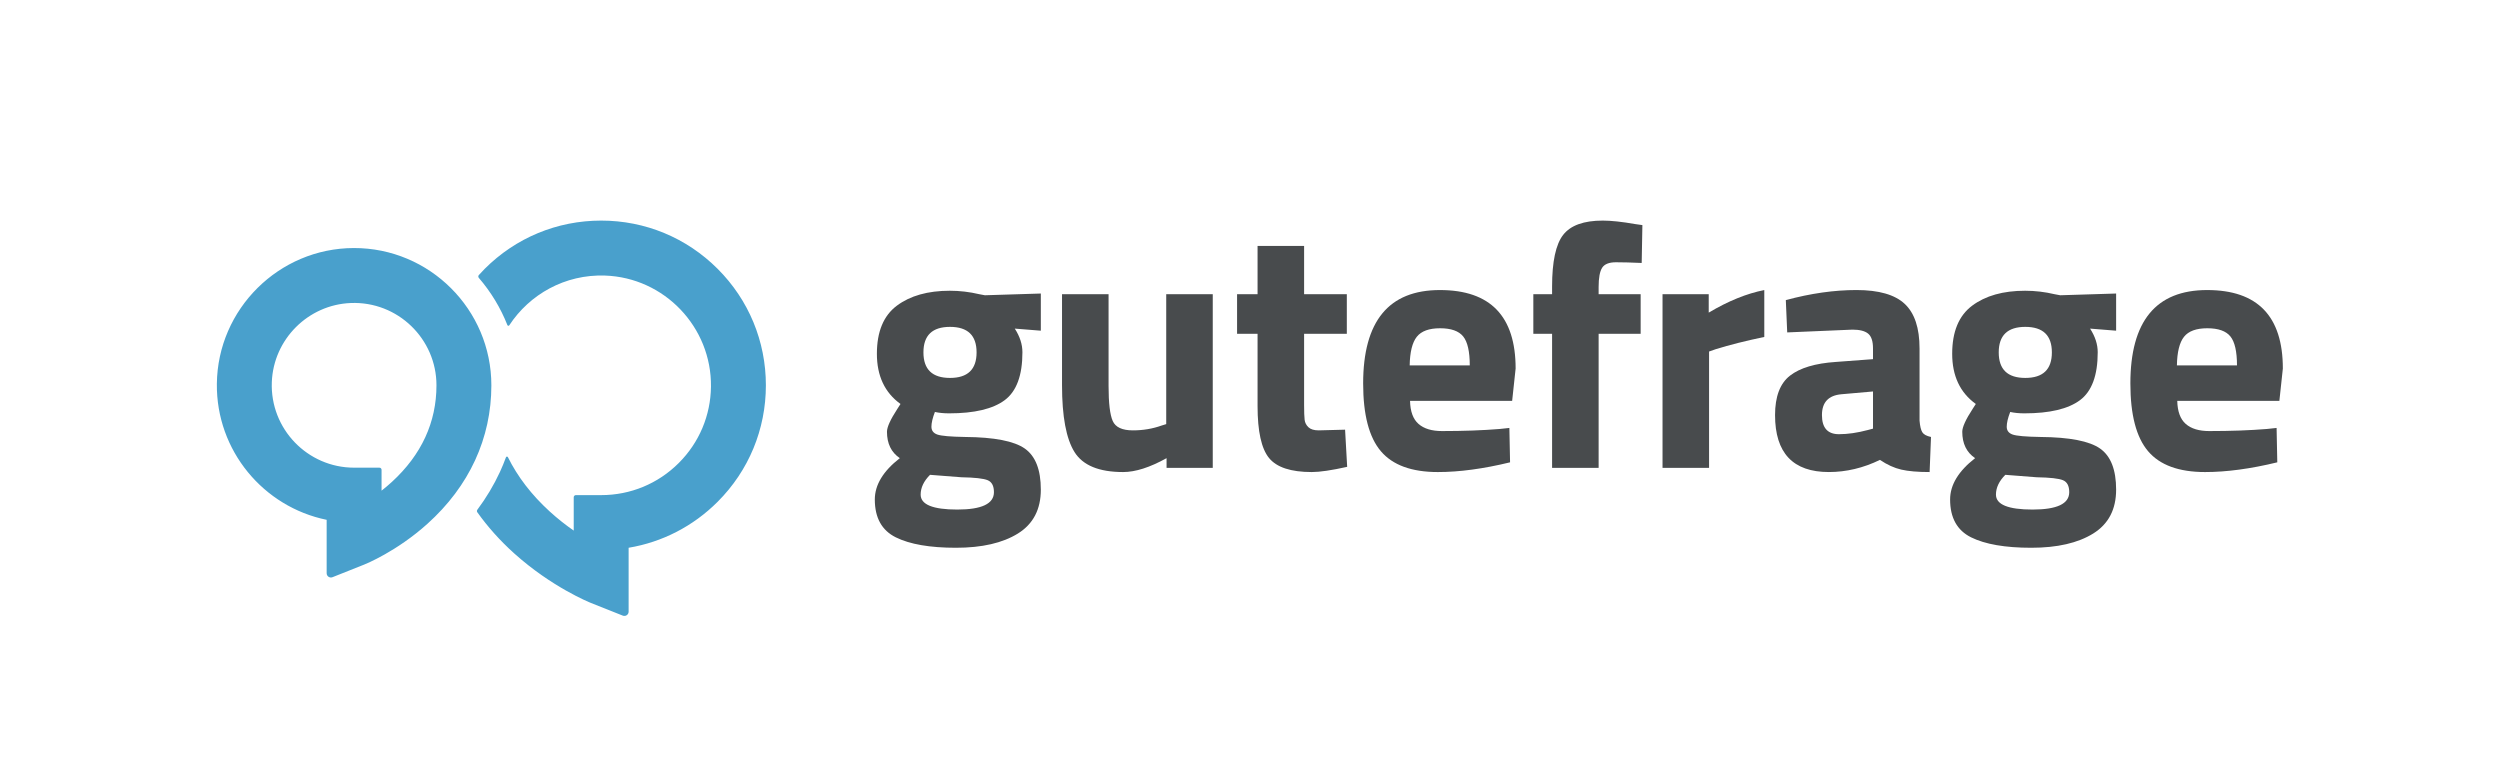 <svg height="280" viewBox="0 0 918 280" width="918" xmlns="http://www.w3.org/2000/svg"><g fill="#484b4d"><path d="m382.194 179.777c0 7.27-2.806 12.646-8.417 16.133-5.612 3.485-13.2 5.229-22.766 5.229-9.565 0-16.92-1.275-22.063-3.826-5.146-2.551-7.716-7.186-7.716-13.901 0-5.356 3.061-10.417 9.183-15.177-3.146-2.125-4.719-5.357-4.719-9.693 0-1.7 1.275-4.506 3.826-8.417l1.148-1.786c-5.783-4.165-8.673-10.309-8.673-18.429 0-8.118 2.443-14.007 7.333-17.664 4.888-3.655 11.371-5.484 19.449-5.484 3.655 0 7.27.427 10.841 1.275l2.041.383 20.534-.638v13.646l-9.565-.765c1.869 2.891 2.806 5.783 2.806 8.672 0 8.503-2.168 14.37-6.504 17.6-4.336 3.232-11.14 4.846-20.406 4.846-1.957 0-3.699-.169-5.229-.51-.851 2.212-1.275 4.017-1.275 5.42s.721 2.359 2.168 2.87c1.445.51 4.847.809 10.203.893 10.713.085 18.024 1.51 21.937 4.272 3.907 2.766 5.864 7.782 5.864 15.051zm-44.128 1.849c0 3.655 4.484 5.484 13.455 5.484 8.969 0 13.455-2.126 13.455-6.376 0-2.296-.765-3.763-2.295-4.4-1.531-.638-4.763-1-9.693-1.084l-11.479-.893c-2.295 2.295-3.443 4.719-3.443 7.269zm1.021-52.226c0 6.249 3.252 9.374 9.756 9.374s9.756-3.125 9.756-9.374c0-6.25-3.252-9.374-9.756-9.374s-9.756 3.125-9.756 9.374z"/><path d="m428.234 108.038h17.09v63.769h-16.962v-3.571c-6.122 3.401-11.437 5.101-15.942 5.101-8.844 0-14.794-2.443-17.855-7.333-3.061-4.889-4.591-13.073-4.591-24.551v-33.415h17.09v33.67c0 6.293.51 10.585 1.531 12.881 1.02 2.295 3.485 3.443 7.397 3.443 3.74 0 7.27-.594 10.585-1.786l1.658-.51v-47.698z"/><path d="m494.552 122.577h-15.687v26.145c0 2.551.064 4.358.191 5.42.127 1.064.594 1.977 1.403 2.742.807.765 2.061 1.148 3.762 1.148l9.693-.255.765 13.646c-5.697 1.275-10.033 1.913-13.009 1.913-7.652 0-12.881-1.722-15.687-5.165s-4.208-9.798-4.208-19.067v-26.527h-7.525v-14.54h7.525v-17.727h17.09v17.728h15.687z"/><path d="m520.889 155.673c1.997 1.744 4.866 2.614 8.609 2.614 7.907 0 14.963-.255 21.171-.765l3.571-.382.255 12.626c-9.778 2.379-18.621 3.571-26.528 3.571-9.609 0-16.58-2.551-20.916-7.652-4.336-5.102-6.504-13.392-6.504-24.87 0-22.871 9.394-34.308 28.186-34.308 18.535 0 27.803 9.609 27.803 28.823l-1.275 11.861h-37.496c.083 3.913 1.125 6.74 3.124 8.482zm18.811-21.49c0-5.101-.809-8.65-2.423-10.649-1.616-1.997-4.444-2.997-8.481-2.997-4.04 0-6.887 1.042-8.545 3.125-1.658 2.084-2.531 5.592-2.615 10.521z"/><path d="m587.016 122.577v49.229h-17.09v-49.229h-6.887v-14.54h6.887v-2.806c0-9.183 1.359-15.516 4.081-19.003 2.72-3.485 7.566-5.229 14.539-5.229 3.061 0 7.015.426 11.861 1.275l2.679.382-.256 13.904c-3.742-.169-6.887-.255-9.438-.255s-4.253.682-5.102 2.041c-.851 1.361-1.275 3.698-1.275 7.014v2.678h15.432v14.54h-15.431z"/><path d="m610.482 171.806v-63.769h16.962v6.76c7.142-4.25 13.943-7.015 20.406-8.29v17.217c-6.887 1.447-12.797 2.934-17.728 4.464l-2.551.893v42.725z"/><path d="m704.858 127.934v26.527c.169 2.041.51 3.466 1.02 4.272.51.809 1.573 1.383 3.188 1.722l-.51 12.881c-4.336 0-7.802-.299-10.395-.893-2.595-.596-5.209-1.786-7.843-3.571-6.122 2.975-12.371 4.463-18.748 4.463-13.18 0-19.768-6.971-19.768-20.916 0-6.801 1.827-11.625 5.484-14.475 3.655-2.848 9.267-4.528 16.835-5.038l13.646-1.02v-3.954c0-2.634-.596-4.442-1.786-5.42-1.192-.977-3.104-1.467-5.739-1.467l-23.977 1.021-.51-11.861c9.097-2.465 17.748-3.699 25.954-3.699 8.204 0 14.113 1.702 17.728 5.102 3.613 3.402 5.421 8.845 5.421 16.326zm-28.696 16.835c-4.763.426-7.142 2.977-7.142 7.652 0 4.677 2.083 7.015 6.25 7.015 3.23 0 6.759-.51 10.585-1.53l1.913-.51v-13.646z"/><path d="m777.043 179.777c0 7.27-2.806 12.646-8.417 16.133-5.612 3.485-13.2 5.229-22.766 5.229-9.565 0-16.92-1.275-22.063-3.826-5.146-2.551-7.716-7.186-7.716-13.901 0-5.356 3.061-10.417 9.183-15.177-3.146-2.125-4.719-5.357-4.719-9.693 0-1.7 1.275-4.506 3.826-8.417l1.148-1.786c-5.783-4.165-8.673-10.309-8.673-18.429 0-8.118 2.443-14.007 7.333-17.664 4.888-3.655 11.371-5.484 19.449-5.484 3.655 0 7.27.427 10.841 1.275l2.041.383 20.534-.638v13.646l-9.565-.765c1.869 2.891 2.806 5.783 2.806 8.672 0 8.503-2.168 14.37-6.504 17.6-4.336 3.232-11.14 4.846-20.406 4.846-1.957 0-3.699-.169-5.229-.51-.851 2.212-1.275 4.017-1.275 5.42s.721 2.359 2.168 2.87c1.445.51 4.847.809 10.203.893 10.713.085 18.024 1.51 21.937 4.272 3.907 2.766 5.864 7.782 5.864 15.051zm-44.128 1.849c0 3.655 4.484 5.484 13.455 5.484 8.969 0 13.455-2.126 13.455-6.376 0-2.296-.765-3.763-2.295-4.4-1.531-.638-4.763-1-9.693-1.084l-11.479-.893c-2.295 2.295-3.443 4.719-3.443 7.269zm1.02-52.226c0 6.249 3.252 9.374 9.756 9.374s9.756-3.125 9.756-9.374c0-6.25-3.252-9.374-9.756-9.374s-9.756 3.125-9.756 9.374z"/><path d="m802.613 155.673c1.997 1.744 4.866 2.614 8.609 2.614 7.907 0 14.963-.255 21.171-.765l3.571-.382.255 12.626c-9.778 2.379-18.621 3.571-26.528 3.571-9.609 0-16.58-2.551-20.916-7.652-4.336-5.102-6.504-13.392-6.504-24.87 0-22.871 9.394-34.308 28.186-34.308 18.535 0 27.803 9.609 27.803 28.823l-1.275 11.861h-37.496c.083 3.913 1.125 6.74 3.124 8.482zm18.811-21.49c0-5.101-.809-8.65-2.423-10.649-1.616-1.997-4.444-2.997-8.481-2.997-4.04 0-6.887 1.042-8.545 3.125-1.658 2.084-2.531 5.592-2.615 10.521z"/></g><path d="m281.232 141.485c0 16.156-6.291 31.345-17.714 42.769-9.01 9.011-20.365 14.829-32.687 16.884v23.469c0 1.104-1.114 1.86-2.14 1.452l-11.667-4.643c-.583-.232-14.432-5.822-28.213-18.212-5.219-4.692-9.726-9.75-13.545-15.105-.197-.277-.19-.649.013-.921 3.282-4.399 6.067-9.045 8.316-13.915.811-1.756 1.534-3.542 2.198-5.345.119-.324.564-.347.717-.038 3.557 7.179 8.66 13.833 15.312 19.907 3.003 2.742 6.028 5.086 8.848 7.048v-12.248c0-.431.35-.781.781-.781h9.299c10.77 0 20.895-4.194 28.511-11.81 7.5-7.5 11.681-17.434 11.807-28.02.26-21.838-17.086-40.044-38.911-40.791-14.684-.503-27.704 6.899-35.15 18.266-.175.267-.574.227-.691-.07-2.515-6.382-6.085-12.234-10.495-17.346-.256-.297-.257-.738.005-1.03.698-.778 1.413-1.545 2.158-2.29 11.423-11.423 26.612-17.715 42.767-17.715s31.343 6.292 42.767 17.716c11.423 11.424 17.714 26.613 17.714 42.769zm-100.802 0c0 19.461-8.127 37.054-23.502 50.876-11.289 10.149-22.693 14.752-23.172 14.943l-11.667 4.643c-1.026.408-2.14-.348-2.14-1.452v-19.619c-23.152-4.719-40.585-25.362-40.318-49.948.298-27.469 22.805-49.78 50.274-49.847 27.848-.067 50.525 22.57 50.525 50.404zm-20.16 0c0-17.072-14.219-30.886-31.436-30.219-15.695.608-28.414 13.328-29.022 29.024-.667 17.218 13.146 31.438 30.217 31.438h9.299c.431 0 .781.35.781.781v7.663c1.252-.982 2.528-2.055 3.797-3.218 10.858-9.956 16.364-21.889 16.364-35.469z" fill="#49a0cc"/><path d="m0 0h918v280h-918z" fill="none" opacity=".1"/></svg>
